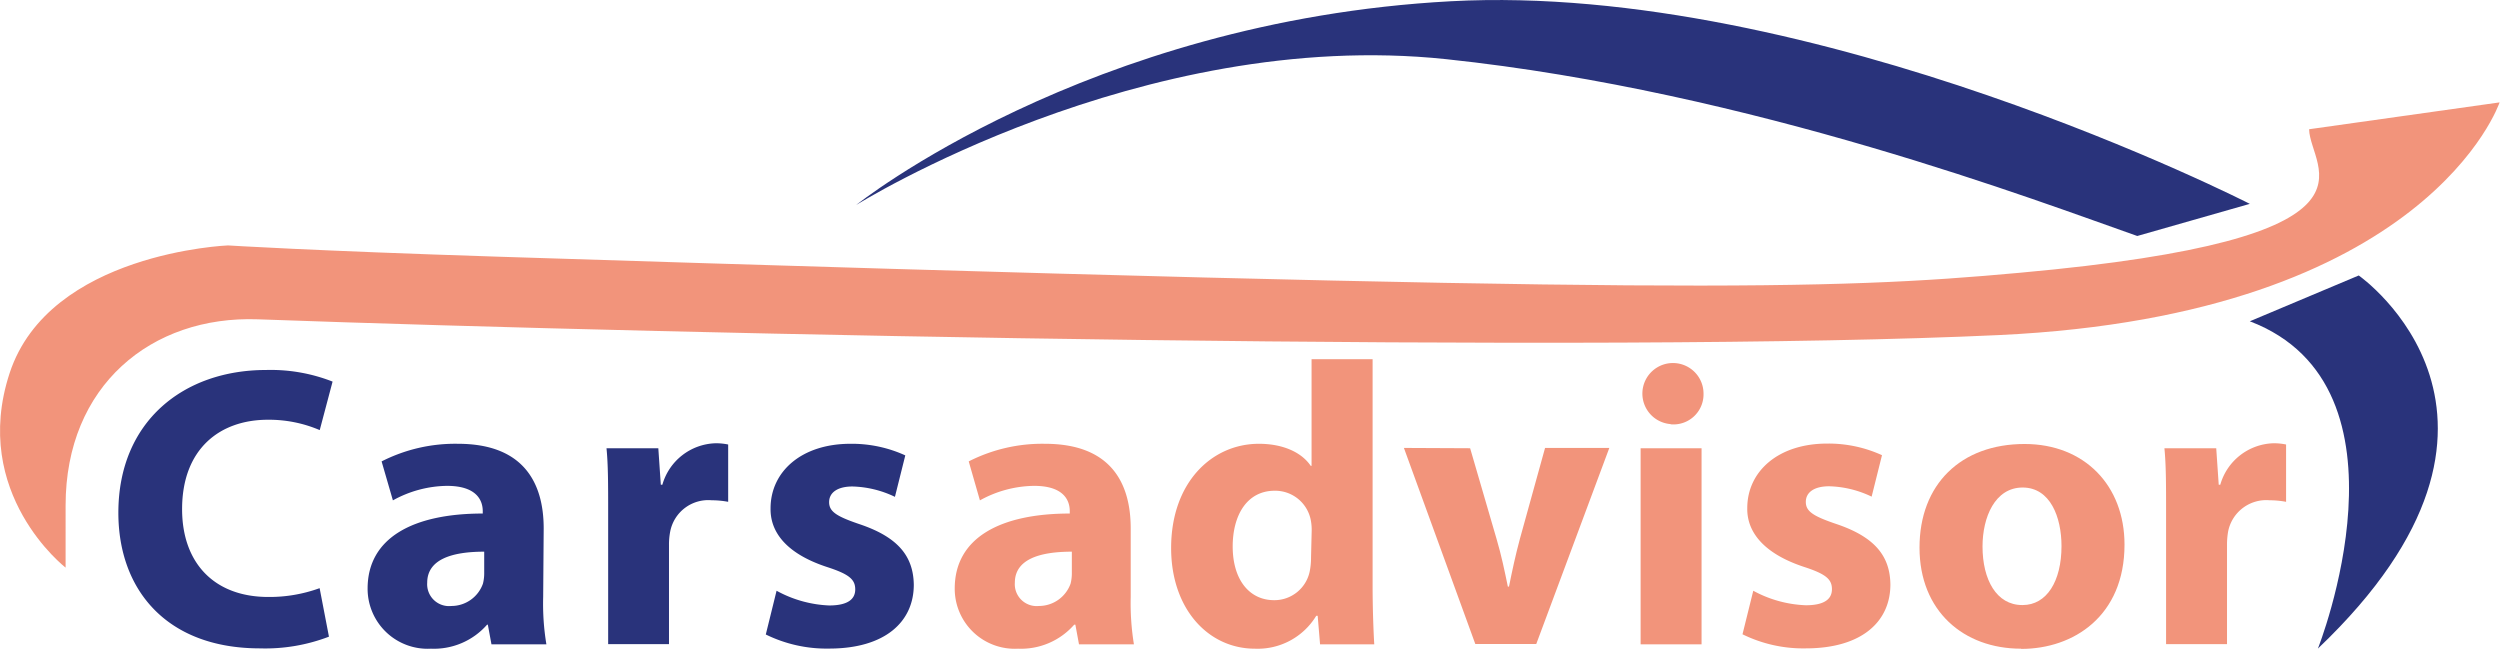 <svg xmlns="http://www.w3.org/2000/svg" viewBox="0 0 241.22 62.59"><g id="Capa_2" data-name="Capa 2"><g id="Capa_1-2" data-name="Capa 1"><path d="M82.61,19.78S110.07,2.59,139.55,5.71s57.38,13.81,66.67,17.06l10.86-3.1S175.19-1.77,140,.12,82.61,19.78,82.61,19.78Z" style="fill:#29337b"/><path d="M6.33,48.76c0-11.55,8.28-18.32,18.55-17.95,41.92,1.52,130.06,3.3,168,1.52,41.45-1.95,48.3-22.45,48.3-22.45l-18.38,2.59c.07,3.87,8.87,10.53-27.93,13.85C176.47,28,161.25,28.39,48.15,24.77,30,24.19,22,23.68,22,23.68S4.75,24.36.93,36s5.4,18.77,5.4,18.77Z" style="fill:#f2947b"/><path d="M217.08,31l10.51-4.42s19.55,13.64-3.94,36C223.65,62.59,233.68,37.33,217.08,31Z" style="fill:#29337b"/><path d="M31.74,61.43a17.12,17.12,0,0,1-6.66,1.13c-9,0-13.66-5.65-13.66-13.08,0-8.87,6.35-13.78,14.24-13.78a16.32,16.32,0,0,1,6.43,1.12L30.85,41.5a12.47,12.47,0,0,0-5-1c-4.65,0-8.28,2.82-8.28,8.63,0,5.18,3.09,8.47,8.32,8.47a14.14,14.14,0,0,0,4.95-.85Z" style="fill:#29337b"/><path d="M52.41,57.6a23.94,23.94,0,0,0,.31,4.57h-5.3l-.35-1.9H47a6.81,6.81,0,0,1-5.42,2.32,5.79,5.79,0,0,1-6.11-5.8c0-4.91,4.41-7.24,11.11-7.24v-.23c0-1-.55-2.44-3.45-2.44a11,11,0,0,0-5.22,1.4l-1.09-3.76a15.64,15.64,0,0,1,7.36-1.7c6.3,0,8.28,3.72,8.28,8.17Zm-5.69-4.37c-3.1,0-5.5.73-5.5,3a2.11,2.11,0,0,0,2.33,2.24,3.23,3.23,0,0,0,3.05-2.16,4.11,4.11,0,0,0,.12-1Z" style="fill:#29337b"/><path d="M58.68,49.48c0-2.79,0-4.61-.16-6.23h5l.24,3.52h.15a5.51,5.51,0,0,1,5.11-4,5.73,5.73,0,0,1,1.24.12v5.53a8.68,8.68,0,0,0-1.59-.15,3.74,3.74,0,0,0-4,3,6.53,6.53,0,0,0-.12,1.32v9.56H58.68Z" style="fill:#29337b"/><path d="M74.93,57A11.5,11.5,0,0,0,80,58.42c1.78,0,2.52-.59,2.52-1.55s-.58-1.47-2.75-2.17c-4-1.32-5.46-3.44-5.42-5.65,0-3.56,3-6.23,7.7-6.23a12.42,12.42,0,0,1,5.3,1.12l-1,4a10,10,0,0,0-4.1-1c-1.43,0-2.25.58-2.25,1.51s.74,1.39,3.06,2.17c3.6,1.24,5.07,3.06,5.11,5.8,0,3.56-2.75,6.16-8.17,6.16a13.28,13.28,0,0,1-6.11-1.36Z" style="fill:#29337b"/><path d="M109.1,57.6a24.79,24.79,0,0,0,.31,4.57h-5.3l-.35-1.9h-.11a6.81,6.81,0,0,1-5.42,2.32,5.79,5.79,0,0,1-6.11-5.8c0-4.91,4.41-7.24,11.1-7.24v-.23c0-1-.54-2.44-3.44-2.44a11,11,0,0,0-5.23,1.4l-1.08-3.76a15.63,15.63,0,0,1,7.35-1.7c6.31,0,8.28,3.72,8.28,8.17Zm-5.68-4.37c-3.1,0-5.5.73-5.5,3a2.11,2.11,0,0,0,2.32,2.24,3.25,3.25,0,0,0,3.06-2.16,4.11,4.11,0,0,0,.12-1Z" style="fill:#f2947b"/><path d="M132.44,34.66V56.52c0,2.13.08,4.37.16,5.65h-5.23l-.23-2.75H127a6.6,6.6,0,0,1-5.92,3.17c-4.49,0-8.08-3.83-8.08-9.71,0-6.34,3.94-10.06,8.47-10.06,2.36,0,4.14.85,5,2.13h.08V34.66Zm-5.88,16.63a5,5,0,0,0-.08-1.08A3.5,3.5,0,0,0,123,47.35c-2.71,0-4.06,2.4-4.06,5.38,0,3.17,1.58,5.18,4,5.18a3.48,3.48,0,0,0,3.44-2.82,6.74,6.74,0,0,0,.12-1.32Z" style="fill:#f2947b"/><path d="M141.85,43.25,144.4,52c.47,1.59.78,3.1,1.09,4.6h.11c.31-1.54.62-3,1.05-4.6l2.43-8.78h6.2l-7.05,18.92h-5.88l-6.89-18.92Z" style="fill:#f2947b"/><path d="M161.2,40.92A2.95,2.95,0,1,1,164.37,38a2.9,2.9,0,0,1-3.17,2.94Zm-2.9,21.25V43.25h5.88V62.17Z" style="fill:#f2947b"/><path d="M169.17,57a11.46,11.46,0,0,0,5.07,1.4c1.78,0,2.52-.59,2.52-1.55s-.58-1.47-2.75-2.17c-3.95-1.32-5.46-3.44-5.42-5.65,0-3.56,3-6.23,7.7-6.23a12.42,12.42,0,0,1,5.3,1.12l-1,4a10,10,0,0,0-4.1-1c-1.44,0-2.25.58-2.25,1.51s.74,1.39,3.06,2.17c3.6,1.24,5.07,3.06,5.1,5.8,0,3.56-2.74,6.16-8.16,6.16a13.25,13.25,0,0,1-6.11-1.36Z" style="fill:#f2947b"/><path d="M195,62.59c-5.53,0-9.79-3.63-9.79-9.75s4-10,10.14-10c5.77,0,9.64,4,9.64,9.71,0,6.89-4.92,10.06-9.95,10.06Zm.16-4.21c2.32,0,3.75-2.29,3.75-5.69,0-2.79-1.08-5.65-3.75-5.65s-3.87,2.86-3.87,5.69c0,3.21,1.35,5.65,3.83,5.65Z" style="fill:#f2947b"/><path d="M209,49.48c0-2.79,0-4.61-.16-6.23h5l.24,3.52h.15a5.51,5.51,0,0,1,5.11-4,5.73,5.73,0,0,1,1.24.12v5.53a8.68,8.68,0,0,0-1.59-.15,3.75,3.75,0,0,0-4,3,7.4,7.4,0,0,0-.11,1.32v9.56H209Z" style="fill:#f2947b"/></g></g></svg>